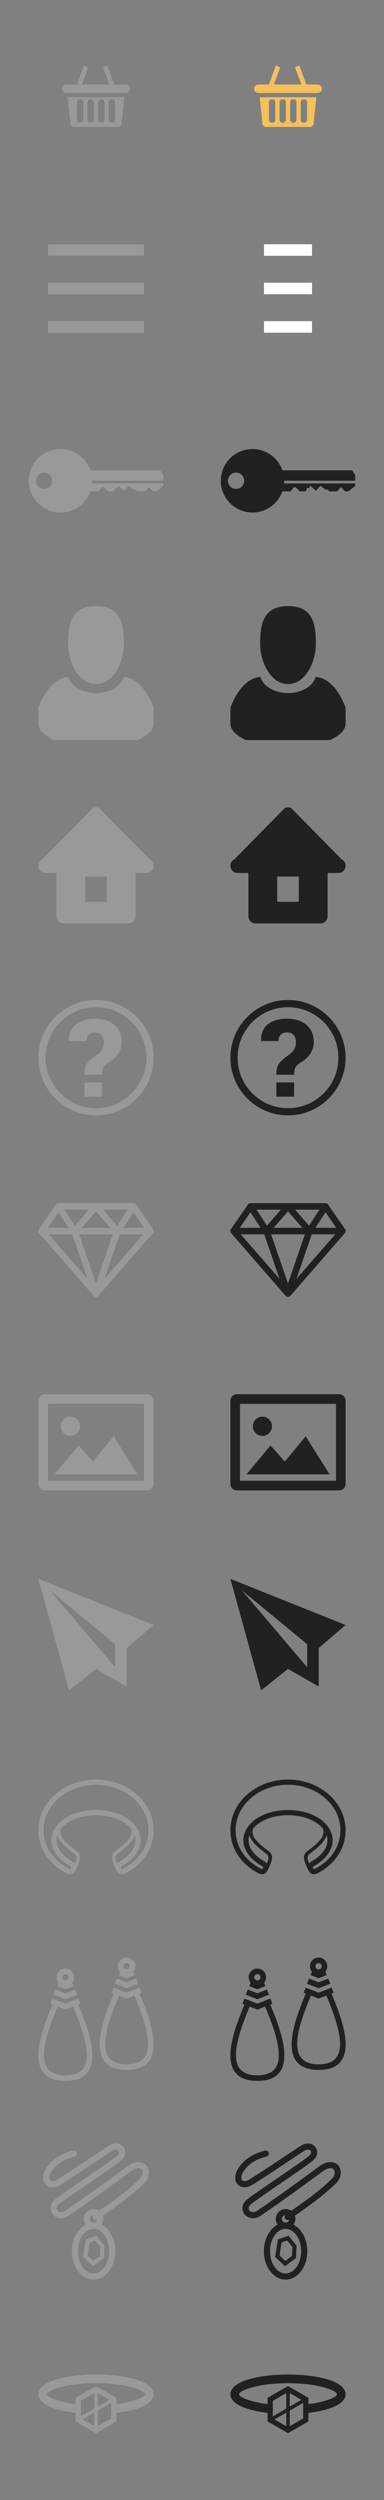 <?xml version="1.0" encoding="iso-8859-1"?>
<!-- Generator: Adobe Illustrator 19.0.0, SVG Export Plug-In . SVG Version: 6.00 Build 0)  -->
<svg version="1.1" id="Layer_1" xmlns="http://www.w3.org/2000/svg" xmlns:xlink="http://www.w3.org/1999/xlink" x="0px" y="0px"
	 viewBox="0 0 200 1300" style="enable-background:new 0 0 200 1300;" xml:space="preserve">
<rect x="0" y="0" width="200" height="1300" fill="#808080" stroke="none"/>
<g id="XMLID_28_">
	<rect id="XMLID_210_" y="300" style="fill:none;" width="100" height="100"/>
	<g id="XMLID_207_">
		<path id="XMLID_209_" style="fill:#999999;" d="M50.052,355.746c8.553,0,14.464-10.611,14.464-21.23
			c0-10.617-1.925-19.355-14.464-19.355c-12.54,0-14.568,8.736-14.568,19.355S41.496,355.746,50.052,355.746z"/>
		<path id="XMLID_208_" style="fill:#999999;" d="M64.373,351.983c-0.818,4.039-6.448,8.4-14.261,8.4s-13.648-4.289-14.409-8.4
			C24.902,352.754,20,368.13,20,368.13v8.11c0,5.402,8.197,8.598,8.197,8.598h43.527c0,0,8.277-3.196,8.277-8.598v-8.11
			C80,368.13,75.173,352.754,64.373,351.983z"/>
	</g>
	<rect id="XMLID_206_" y="400" style="fill:none;" width="100" height="100"/>
	<path id="XMLID_203_" style="fill:#999999;" d="M77.927,446.843l-26.25-26.645c-1.056-0.527-2.298-0.527-3.354,0l-26.25,26.645
		c-1.555,0.778-2.372,2.523-1.972,4.217c0.399,1.692,1.91,2.887,3.649,2.887h5.625v22.5c0,2.071,1.679,3.75,3.75,3.75h33.75
		c2.071,0,3.75-1.679,3.75-3.75v-22.5h5.625c1.739,0,3.25-1.196,3.649-2.887C80.3,449.366,79.483,447.621,77.927,446.843z
		 M55.625,468.947h-11.25v-13.125h11.25V468.947z"/>
	<rect id="XMLID_202_" y="200" style="fill:none;" width="100" height="100"/>
	<path id="XMLID_199_" style="fill:#999999;" d="M47.943,251.383c0.038-0.456,0.062-0.917,0.062-1.382
		c0-0.01-0.001-0.019-0.001-0.028H85v-2.892l-1.57-2.523H47.082c-2.25-6.438-8.373-11.059-15.579-11.059
		C22.389,233.497,15,240.886,15,250c0,9.114,7.389,16.502,16.503,16.502c7.184,0,13.294-4.593,15.56-11.001h4.255l1.756-2.074
		l0.979-0.058l2.131,2.132h3.053l0.691-1.728h1.037l0.634-1.21l2.995,2.649l2.304-2.592l2.65,1.959l1.267,0.058l0.602,0.864h4.255
		l1.825-2.19l2.188,2.132l0.3,0.058h1.487L85,252.701v-1.318H47.943z M22.949,254.234c-2.338,0-4.234-1.895-4.234-4.234
		c0-2.338,1.895-4.234,4.234-4.234c2.338,0,4.234,1.896,4.234,4.234C27.183,252.338,25.287,254.234,22.949,254.234z"/>
	<rect id="XMLID_198_" y="500" style="fill:none;" width="100" height="100"/>
	<path id="XMLID_191_" style="fill:#999999;" d="M50,580c-16.542,0-30-13.458-30-30s13.458-30,30-30s30,13.458,30,30
		S66.542,580,50,580z M50,523.75c-14.474,0-26.25,11.776-26.25,26.25S35.526,576.25,50,576.25S76.25,564.474,76.25,550
		S64.474,523.75,50,523.75z M43.907,558.858c0.018-2.545,0.476-4.459,1.373-5.74s2.536-2.756,4.916-4.422
		c1.227-0.769,2.192-1.721,2.899-2.856c0.703-1.135,1.057-2.444,1.057-3.928c0-1.538-0.412-2.765-1.236-3.68
		s-1.996-1.373-3.516-1.373c-1.227,0-2.252,0.375-3.076,1.126s-1.254,1.868-1.291,3.351h-9.036l-0.055-0.165
		c-0.055-3.809,1.157-6.669,3.64-8.584c2.479-1.912,5.753-2.869,9.818-2.869c4.358,0,7.786,1.099,10.287,3.296
		c2.498,2.197,3.748,5.164,3.748,8.899c0,2.289-0.683,4.395-2.045,6.317c-1.366,1.923-3.1,3.433-5.206,4.532
		c-1.172,0.769-1.965,1.599-2.375,2.487c-0.414,0.888-0.619,2.091-0.619,3.611H43.907z M53.163,570.283h-9.229v-7.416h9.229V570.283
		z"/>
	<rect id="XMLID_190_" y="800" style="fill:none;" width="100" height="100"/>
	<path id="XMLID_187_" style="fill:#999999;" d="M20,821l16,58l14-11.154L66,877v-20l14-12L20,821z M60,867l-34-40l34,28V867z"/>
	<rect id="XMLID_186_" y="700" style="fill:none;" width="100" height="100"/>
	<g id="XMLID_180_">
		<path id="XMLID_183_" style="fill:#999999;" d="M76.667,725H23.333c-1.841,0-3.333,1.492-3.333,3.333v43.333
			c0,1.841,1.492,3.333,3.333,3.333h53.333c1.841,0,3.333-1.492,3.333-3.333v-43.333C80,726.492,78.507,725,76.667,725z M75,770H25
			v-40h50V770z"/>
		<polygon id="XMLID_182_" style="fill:#999999;" points="59.22,746.88 48.333,760 40.921,751.667 28.333,766.667 71.667,766.667 		
			"/>
		<circle id="XMLID_181_" style="fill:#999999;" cx="36.667" cy="741.667" r="5"/>
	</g>
	<rect id="XMLID_179_" y="600" style="fill:none;" width="100" height="100"/>
	<path id="diamond_2_" style="fill:#999999;" d="M51.273,673.779l28.277-32.477C79.829,641,80,640.598,80,640.156
		c0-0.391-0.132-0.75-0.354-1.037L70.92,626.39c-0.002-0.004-0.005-0.007-0.007-0.011l-0.003-0.004
		c-0.002-0.003-0.004-0.005-0.006-0.008c-0.034-0.049-0.071-0.096-0.11-0.142c-0.012-0.013-0.024-0.026-0.036-0.039
		c-0.031-0.033-0.063-0.065-0.097-0.097c-0.016-0.015-0.032-0.029-0.048-0.043c-0.032-0.027-0.065-0.053-0.099-0.077
		c-0.019-0.014-0.037-0.028-0.056-0.041c-0.007-0.005-0.013-0.01-0.021-0.015c-0.033-0.021-0.066-0.04-0.1-0.058
		c-0.014-0.008-0.027-0.017-0.041-0.024c-0.057-0.03-0.115-0.056-0.174-0.079c-0.009-0.003-0.017-0.006-0.025-0.009
		c-0.052-0.019-0.104-0.035-0.156-0.049c-0.017-0.005-0.033-0.008-0.05-0.012c-0.046-0.011-0.092-0.019-0.139-0.026
		c-0.019-0.003-0.037-0.005-0.056-0.007c-0.05-0.005-0.1-0.008-0.149-0.009c-0.011,0-0.022-0.002-0.033-0.002H30.48
		c-0.01,0-0.02,0.002-0.031,0.002c-0.051,0.001-0.101,0.004-0.152,0.009c-0.018,0.002-0.036,0.004-0.054,0.007
		c-0.047,0.007-0.094,0.016-0.14,0.026c-0.017,0.004-0.033,0.007-0.049,0.011c-0.053,0.014-0.105,0.03-0.157,0.05
		c-0.008,0.003-0.017,0.005-0.024,0.008c-0.059,0.023-0.117,0.049-0.175,0.079c-0.014,0.007-0.027,0.016-0.041,0.024
		c-0.034,0.019-0.067,0.037-0.101,0.059c-0.007,0.005-0.014,0.01-0.021,0.015c-0.019,0.013-0.037,0.027-0.056,0.04
		c-0.034,0.025-0.067,0.051-0.099,0.078c-0.016,0.014-0.032,0.028-0.048,0.043c-0.034,0.031-0.066,0.064-0.098,0.098
		c-0.012,0.013-0.023,0.025-0.035,0.038c-0.04,0.047-0.078,0.095-0.113,0.145c-0.001,0.002-0.003,0.003-0.004,0.005l-0.002,0.003
		c-0.003,0.004-0.006,0.009-0.009,0.013l-8.779,12.808c-0.004,0.007-0.008,0.014-0.012,0.02c-0.02,0.03-0.037,0.062-0.055,0.094
		c-0.022,0.038-0.045,0.076-0.064,0.116c-0.004,0.009-0.01,0.017-0.014,0.026c-0.011,0.023-0.017,0.047-0.026,0.071
		c-0.017,0.041-0.033,0.083-0.047,0.125c-0.011,0.034-0.019,0.069-0.027,0.104c-0.01,0.041-0.02,0.083-0.026,0.124
		c-0.006,0.036-0.01,0.072-0.014,0.108c-0.004,0.041-0.007,0.082-0.009,0.124c-0.001,0.036,0,0.073,0.001,0.109
		c0.002,0.041,0.005,0.083,0.009,0.124c0.004,0.036,0.009,0.072,0.016,0.108c0.007,0.041,0.016,0.081,0.026,0.121
		c0.009,0.036,0.019,0.071,0.031,0.107c0.013,0.039,0.027,0.077,0.043,0.115c0.015,0.035,0.029,0.07,0.046,0.104
		c0.007,0.015,0.012,0.03,0.02,0.045c0.012,0.023,0.027,0.042,0.04,0.064c0.019,0.032,0.038,0.065,0.059,0.096
		c0.025,0.037,0.052,0.071,0.079,0.105c0.015,0.019,0.027,0.039,0.043,0.057l28.307,32.512c0,0,0.001,0.001,0.001,0.001
		c0.008,0.009,0.016,0.018,0.024,0.027c0.007,0.008,0.015,0.015,0.022,0.023c0.024,0.025,0.049,0.051,0.074,0.074
		c0.004,0.004,0.008,0.008,0.013,0.012c0.011,0.01,0.023,0.02,0.034,0.03c0.026,0.022,0.052,0.044,0.079,0.064
		c0.002,0.002,0.004,0.004,0.006,0.005c0.005,0.004,0.009,0.008,0.014,0.012c0.007,0.005,0.015,0.01,0.022,0.016
		c0.04,0.028,0.08,0.056,0.122,0.08c0.008,0.005,0.017,0.009,0.025,0.014c0.037,0.021,0.074,0.041,0.112,0.059
		c0.008,0.003,0.015,0.008,0.022,0.011c0.009,0.004,0.018,0.007,0.026,0.011c0.035,0.015,0.07,0.029,0.106,0.042
		c0.008,0.003,0.016,0.007,0.023,0.01c0.003,0.001,0.006,0.001,0.008,0.002c0.005,0.002,0.01,0.003,0.015,0.005
		c0.028,0.009,0.056,0.017,0.084,0.024c0.013,0.003,0.026,0.008,0.039,0.011c0.012,0.003,0.023,0.005,0.035,0.008
		c0.008,0.002,0.017,0.003,0.025,0.005c0.013,0.003,0.025,0.005,0.038,0.008c0.012,0.002,0.023,0.005,0.035,0.007
		c0.023,0.004,0.047,0.006,0.07,0.009c0.01,0.001,0.02,0.002,0.029,0.003c0.003,0,0.005,0.001,0.008,0.001
		c0.009,0.001,0.018,0.003,0.027,0.003c0.045,0.004,0.09,0.006,0.135,0.006l0,0c0,0,0,0,0,0c0.045,0,0.09-0.002,0.135-0.006
		c0.009-0.001,0.019-0.002,0.028-0.003c0.002,0,0.004-0.001,0.007-0.001c0.01-0.001,0.02-0.002,0.03-0.003
		c0.023-0.003,0.047-0.005,0.07-0.009c0.012-0.002,0.024-0.005,0.036-0.007c0.012-0.002,0.025-0.005,0.037-0.007
		c0.009-0.002,0.017-0.003,0.025-0.005c0.012-0.003,0.023-0.005,0.035-0.008c0.013-0.003,0.027-0.008,0.04-0.011
		c0.028-0.008,0.056-0.015,0.083-0.024c0.005-0.002,0.01-0.003,0.015-0.005c0.003-0.001,0.006-0.002,0.008-0.002
		c0.008-0.003,0.016-0.007,0.024-0.01c0.035-0.013,0.07-0.027,0.105-0.042c0.009-0.004,0.018-0.007,0.026-0.011
		c0.008-0.003,0.015-0.008,0.022-0.011c0.038-0.018,0.076-0.038,0.112-0.059c0.008-0.005,0.017-0.009,0.025-0.014
		c0.042-0.025,0.083-0.052,0.122-0.081c0.007-0.005,0.015-0.01,0.022-0.015c0.005-0.004,0.01-0.008,0.015-0.012
		c0.002-0.001,0.004-0.003,0.006-0.004c0.027-0.021,0.054-0.042,0.079-0.065c0.012-0.01,0.023-0.02,0.034-0.03
		c0.004-0.004,0.008-0.008,0.012-0.012c0.026-0.024,0.051-0.049,0.075-0.075c0.007-0.007,0.015-0.015,0.022-0.022
		c0.008-0.009,0.016-0.018,0.024-0.027C51.273,673.779,51.273,673.779,51.273,673.779z M49.997,629.91l7.447,8.553H42.55
		L49.997,629.91z M54.414,665.017l7.956-23.169h12.216L54.414,665.017z M49.997,667.456l-8.794-25.608h17.588L49.997,667.456z
		 M45.58,665.017l-20.172-23.169h12.215L45.58,665.017z M75.092,638.463H64.284l5.266-8.085L75.092,638.463z M60.967,637.354
		l-7.252-8.329h12.677L60.967,637.354z M39.027,637.354l-5.425-8.329h12.677L39.027,637.354z M30.444,630.378l5.266,8.085H24.902
		L30.444,630.378z"/>
	<rect id="XMLID_169_" y="1000" style="fill:none;" width="100" height="100"/>
	<path id="XMLID_158_" style="fill-rule:evenodd;clip-rule:evenodd;fill:#999999;" d="M34.048,1023.65
		c2.5,0,4.527,2.027,4.527,4.527c0,1.089-0.385,2.088-1.025,2.869l0.681,1.742l-4.183,1.634l-4.183-1.634l0.682-1.747
		c-0.641-0.782-1.027-1.78-1.027-2.864C29.52,1025.681,31.552,1023.65,34.048,1023.65L34.048,1023.65z M65.953,1017.933
		c2.5,0,4.527,2.028,4.527,4.527c0,1.089-0.385,2.088-1.025,2.868l0.681,1.742l-4.184,1.634l-4.183-1.634l0.683-1.747
		c-0.642-0.782-1.027-1.78-1.027-2.864C61.425,1019.964,63.457,1017.933,65.953,1017.933L65.953,1017.933z M60.933,1028.838
		l5.019,1.96l5.019-1.96l1.052,2.691l-6.072,2.37l-6.07-2.37L60.933,1028.838L60.933,1028.838z M59.198,1033.541l-1.052,2.691
		l1.1,0.43c-3.672,8.678-7.051,18.003-7.322,25.378c-0.309,8.401,3.167,14.31,14.029,14.31c10.861,0,14.337-5.909,14.029-14.31
		c-0.272-7.375-3.651-16.7-7.322-25.378l1.099-0.43l-1.052-2.691l-6.755,2.638L59.198,1033.541L59.198,1033.541z M69.968,1037.712
		c3.578,8.45,6.875,17.487,7.13,24.429c0.244,6.642-2.517,11.314-11.145,11.314c-8.629,0-11.39-4.673-11.146-11.314
		c0.255-6.941,3.552-15.98,7.13-24.429l4.016,1.568L69.968,1037.712L69.968,1037.712z M65.953,1020.828
		c-0.906,0-1.633,0.727-1.633,1.633c0,0.91,0.723,1.633,1.633,1.633c0.906,0,1.633-0.727,1.633-1.633
		C67.586,1021.559,66.855,1020.828,65.953,1020.828L65.953,1020.828z M29.028,1034.555l5.019,1.959l5.019-1.959l1.051,2.691
		l-6.071,2.369l-6.071-2.369L29.028,1034.555L29.028,1034.555z M27.293,1039.258l-1.051,2.691l1.099,0.43
		c-3.671,8.678-7.051,18.002-7.322,25.378c-0.309,8.401,3.167,14.31,14.029,14.31c10.862,0,14.337-5.909,14.029-14.31
		c-0.271-7.375-3.651-16.7-7.322-25.378l1.099-0.43l-1.051-2.691l-6.755,2.637L27.293,1039.258L27.293,1039.258z M38.063,1043.429
		c3.578,8.45,6.875,17.487,7.13,24.429c0.243,6.642-2.518,11.314-11.146,11.314c-8.628,0-11.39-4.673-11.146-11.314
		c0.255-6.941,3.552-15.979,7.13-24.429l4.016,1.568L38.063,1043.429L38.063,1043.429z M34.048,1026.545
		c-0.906,0-1.632,0.727-1.632,1.632c0,0.911,0.722,1.633,1.632,1.633c0.906,0,1.633-0.727,1.633-1.633
		C35.681,1027.276,34.949,1026.545,34.048,1026.545z"/>
	<rect id="XMLID_157_" y="1100" style="fill:none;" width="100" height="100"/>
	<path id="XMLID_151_" style="fill-rule:evenodd;clip-rule:evenodd;fill:#999999;" d="M50.631,1154.157
		c-0.718,0.411-1.644,0.204-2.114-0.493c-0.368-0.546-0.354-1.237-0.019-1.757c-0.957,0.115-1.685,0.918-1.685,1.909
		c0,1.071,0.852,1.924,1.923,1.924C49.691,1155.74,50.471,1155.062,50.631,1154.157L50.631,1154.157z M51.647,1149.61
		c4.176-2.864,7.824-5.466,11.042-7.929c3.888-2.976,7.177-5.767,10.048-8.597c1.26-1.242,1.728-2.7,1.541-3.863
		c-0.128-0.798-0.572-1.444-1.371-1.675c-0.931-0.269-2.271-0.024-3.984,1.028c-0.089,0.055-0.95,0.612-0.936,0.634l-3.098,2.263
		c-10.264,7.5-17.698,12.933-29.118,20.7c-2.407,1.636-4.86,1.603-6.661,0.665c-2.578-1.341-3.59-4.367-2.231-6.979
		c0.704-1.351,1.719-2.121,2.88-2.973c3.673-2.702,9.091-6.396,14.543-10.113c6.329-4.317,12.709-8.667,16.421-11.51
		c0.993-0.76,1.354-1.561,1.28-2.202c-0.056-0.477-0.354-0.866-0.78-1.079c-0.644-0.323-1.603-0.271-2.692,0.424
		c-3.058,1.952-6.91,4.52-10.878,7.165c-5.667,3.777-11.581,7.718-16.302,10.592c-1.585,0.964-3.131,1.324-4.47,1.203
		c-2.148-0.195-3.778-1.619-4.246-3.728c-0.288-1.297-0.128-2.867,0.626-4.568c0.956-2.152,2.915-4.679,5.879-6.797
		c2.34-1.672,5.327-3.111,8.962-3.93c0.858-0.193,1.71,0.346,1.903,1.204c0.193,0.858-0.347,1.71-1.204,1.903
		c-3.181,0.716-5.784,1.968-7.814,3.419c-2.469,1.764-4.067,3.793-4.819,5.486c-0.461,1.038-0.575,1.923-0.426,2.595
		c0.166,0.749,0.665,1.175,1.426,1.243c0.689,0.062,1.555-0.165,2.522-0.754c4.667-2.839,10.558-6.766,16.204-10.528
		c3.852-2.567,7.589-5.059,10.928-7.19c2.152-1.373,4.264-1.366,5.824-0.586c1.39,0.696,2.347,2.012,2.527,3.563
		c0.193,1.667-0.506,3.559-2.516,5.098c-3.797,2.909-10.202,7.276-16.557,11.61c-5.348,3.647-10.664,7.272-14.335,9.967
		c-0.704,0.518-1.491,1.022-1.955,1.781c-0.669,1.092-0.34,2.273,0.773,2.851c0.861,0.448,2.101,0.42,3.404-0.466
		c11.217-7.628,18.694-13.092,29.018-20.637c1.354-0.988,2.797-2.141,4.235-3.022c2.594-1.586,4.837-1.886,6.553-1.39
		c1.992,0.576,3.305,2.211,3.629,4.233c0.336,2.093-0.402,4.614-2.451,6.635c-2.973,2.93-6.359,5.805-10.347,8.858
		c-3.259,2.493-6.904,5.097-11.046,7.94c0.179,0.521,0.279,1.08,0.279,1.662c0,1.125-0.367,2.167-0.988,3.015
		c1.534,0.782,2.901,1.988,4.023,3.511c1.95,2.647,3.157,6.28,3.157,10.268c0,3.987-1.207,7.62-3.157,10.268
		c-2.055,2.79-4.936,4.517-8.153,4.517c-3.217,0-6.098-1.727-8.153-4.517c-1.951-2.648-3.157-6.281-3.157-10.268
		c0-3.988,1.207-7.621,3.157-10.268c1.122-1.523,2.489-2.729,4.023-3.511c-0.621-0.848-0.988-1.89-0.988-3.015
		c0-2.818,2.302-5.119,5.119-5.119C49.816,1148.698,50.819,1149.035,51.647,1149.61L51.647,1149.61z M46.632,1166.083l-1.03,6.782
		l2.992,2.805l3.482-2.614l0.214-4.626l-2.752-3.362L46.632,1166.083L46.632,1166.083z M44.719,1164.501l-1.389,9.146l5.112,4.791
		l5.709-4.287l0.299-6.445l-4.204-5.134L44.719,1164.501L44.719,1164.501z M54.319,1162.227c-1.458-1.981-3.436-3.208-5.583-3.208
		c-2.146,0-4.124,1.227-5.583,3.208c-1.565,2.123-2.533,5.087-2.533,8.384c0,3.296,0.968,6.259,2.533,8.383
		c1.459,1.981,3.437,3.207,5.583,3.207c2.147,0,4.124-1.226,5.583-3.207c1.565-2.124,2.533-5.088,2.533-8.383
		C56.853,1167.314,55.884,1164.35,54.319,1162.227z"/>
	<rect id="XMLID_150_" y="900" style="fill:none;" width="100" height="100"/>
	<path id="XMLID_145_" style="fill-rule:evenodd;clip-rule:evenodd;fill:#999999;" d="M30.632,935.057
		c-4.896,4.279-7.925,10.18-7.925,16.686c0,8.825,5.48,16.122,13.201,19.982c0.388,0.194,0.679,0.174,0.85,0.041
		c0.17-0.132,0.263-0.354,0.275-0.566c0.016-0.315-0.157-0.665-0.591-0.904c-2.882-1.585-5.338-3.618-7.05-5.928
		c-5.019-6.771-2.46-14.272,4.308-18.738c8.95-5.905,23.649-5.905,32.598,0c6.768,4.466,9.328,11.967,4.309,18.738
		c-1.712,2.31-4.168,4.343-7.051,5.928c-0.434,0.239-0.608,0.589-0.591,0.904c0.012,0.212,0.105,0.433,0.275,0.566
		c0.171,0.132,0.462,0.152,0.85-0.041c7.721-3.86,13.202-11.156,13.202-19.982c0-6.507-3.03-12.408-7.925-16.686
		C58.705,925.74,41.294,925.74,30.632,935.057L30.632,935.057z M35.181,947.883c-1.317,0.869-2.447,1.859-3.345,2.945
		c-0.828,2.027-0.059,4.014,1.396,5.863c1.699,2.158,4.335,4.158,6.599,5.848c3.115,2.327,1.777,5.242-0.195,9.533
		c-0.98,2.131-2.533,3.264-4.933,2.065C26.075,969.823,20,961.587,20,951.743c0-7.319,3.385-13.936,8.855-18.717
		c11.674-10.202,30.615-10.202,42.289,0C76.615,937.807,80,944.424,80,951.743c0,9.844-6.075,18.08-14.703,22.394
		c-2.399,1.199-3.953,0.067-4.933-2.065c-1.973-4.292-3.311-7.206-0.195-9.533c2.264-1.691,4.9-3.69,6.599-5.848
		c1.455-1.848,2.224-3.836,1.396-5.863c-0.899-1.086-2.028-2.075-3.346-2.945C56.788,942.585,43.212,942.585,35.181,947.883
		L35.181,947.883z M60.975,969.015L60.975,969.015c-0.932-2.272-1.214-3.919,0.273-5.03c2.351-1.756,5.093-3.836,6.937-6.181
		c0.891-1.131,1.572-2.317,1.909-3.55c0.994,3.049,0.236,5.957-1.654,8.506c-1.475,1.989-3.63,3.762-6.184,5.167
		C61.71,968.227,61.287,968.6,60.975,969.015L60.975,969.015z M39.025,969.015L39.025,969.015c-0.313-0.415-0.737-0.788-1.282-1.088
		c-2.553-1.405-4.709-3.177-6.183-5.167c-1.89-2.549-2.649-5.457-1.655-8.506c0.337,1.233,1.018,2.418,1.909,3.55
		c1.845,2.344,4.586,4.424,6.937,6.181C40.239,965.095,39.957,966.743,39.025,969.015z"/>
	<rect id="XMLID_144_" y="1200" style="fill:none;" width="100" height="100"/>
	<path id="XMLID_137_" style="fill-rule:evenodd;clip-rule:evenodd;fill:#999999;" d="M50,1234.736
		c7.853,0,15.014,0.935,20.241,2.445c6.03,1.741,9.759,4.49,9.759,7.832s-3.729,6.09-9.759,7.832
		c-2.736,0.79-6.002,1.423-9.62,1.846v4.444c-3.539,2.046-7.081,4.086-10.621,6.129c-3.54-2.043-7.082-4.084-10.621-6.129v-4.444
		c-3.618-0.423-6.884-1.056-9.62-1.846c-6.029-1.741-9.759-4.49-9.759-7.832s3.729-6.091,9.759-7.832
		C34.986,1235.671,42.146,1234.736,50,1234.736L50,1234.736z M60.622,1250.144c3.159-0.388,5.992-0.944,8.365-1.63
		c4.009-1.158,6.489-2.417,6.489-3.502c0-1.085-2.481-2.345-6.489-3.502c-4.811-1.391-11.521-2.251-18.986-2.251
		c-7.466,0-14.175,0.86-18.987,2.251c-4.008,1.157-6.489,2.417-6.489,3.502c0,1.084,2.481,2.344,6.489,3.502
		c2.373,0.686,5.207,1.242,8.365,1.63v-3.266c3.54-2.044,7.082-4.084,10.621-6.13c3.54,2.044,7.081,4.086,10.621,6.13V1250.144
		L60.622,1250.144z M50.903,1244.383v7.063l6.113-3.529C54.975,1246.738,52.943,1245.562,50.903,1244.383L50.903,1244.383z
		 M50.903,1253.525v8.105l3.054-1.766l3.956-2.284v-4.573v-3.529L50.903,1253.525L50.903,1253.525z M49.098,1261.63v-7.062
		l-6.113,3.53C45.025,1259.276,47.057,1260.452,49.098,1261.63L49.098,1261.63z M49.098,1252.488v-8.105
		c-2.34,1.351-4.671,2.7-7.011,4.051v8.102L49.098,1252.488z"/>
	<rect id="XMLID_136_" x="100" y="300" style="fill:none;" width="100" height="100"/>
	<g id="XMLID_133_">
		<path id="XMLID_135_" style="fill:#212121;" d="M150.052,355.746c8.553,0,14.464-10.611,14.464-21.23
			c0-10.617-1.925-19.355-14.464-19.355c-12.54,0-14.568,8.736-14.568,19.355S141.496,355.746,150.052,355.746z"/>
		<path id="XMLID_134_" style="fill:#212121;" d="M164.373,351.983c-0.818,4.039-6.448,8.4-14.261,8.4s-13.648-4.289-14.409-8.4
			C124.902,352.754,120,368.13,120,368.13v8.11c0,5.402,8.197,8.598,8.197,8.598h43.527c0,0,8.277-3.196,8.277-8.598v-8.11
			C180,368.13,175.173,352.754,164.373,351.983z"/>
	</g>
	<rect id="XMLID_132_" x="100" y="400" style="fill:none;" width="100" height="100"/>
	<path id="XMLID_129_" style="fill:#212121;" d="M177.927,446.843l-26.25-26.645c-1.056-0.527-2.298-0.527-3.354,0l-26.25,26.645
		c-1.555,0.778-2.372,2.523-1.972,4.217c0.399,1.692,1.91,2.887,3.649,2.887h5.625v22.5c0,2.071,1.679,3.75,3.75,3.75h33.75
		c2.071,0,3.75-1.679,3.75-3.75v-22.5h5.625c1.739,0,3.25-1.196,3.649-2.887C180.3,449.366,179.483,447.621,177.927,446.843z
		 M155.625,468.947h-11.25v-13.125h11.25V468.947z"/>
	<rect id="XMLID_128_" x="100" y="200" style="fill:none;" width="100" height="100"/>
	<path id="XMLID_125_" style="fill:#212121;" d="M147.943,251.383c0.038-0.456,0.062-0.917,0.062-1.382
		c0-0.01-0.001-0.019-0.001-0.028H185v-2.892l-1.57-2.523h-36.348c-2.25-6.438-8.373-11.059-15.579-11.059
		c-9.114,0-16.503,7.389-16.503,16.503c0,9.114,7.389,16.502,16.503,16.502c7.184,0,13.294-4.593,15.56-11.001h4.255l1.756-2.074
		l0.979-0.058l2.131,2.132h3.053l0.691-1.728h1.037l0.634-1.21l2.995,2.649l2.304-2.592l2.65,1.959l1.267,0.058l0.602,0.864h4.255
		l1.825-2.19l2.188,2.132l0.3,0.058h1.487l3.527-2.801v-1.318H147.943z M122.949,254.234c-2.338,0-4.234-1.895-4.234-4.234
		c0-2.338,1.895-4.234,4.234-4.234c2.338,0,4.234,1.896,4.234,4.234C127.183,252.338,125.287,254.234,122.949,254.234z"/>
	<rect id="XMLID_124_" x="100" y="500" style="fill:none;" width="100" height="100"/>
	<path id="XMLID_117_" style="fill:#212121;" d="M150,580c-16.542,0-30-13.458-30-30s13.458-30,30-30s30,13.458,30,30
		S166.542,580,150,580z M150,523.75c-14.474,0-26.25,11.776-26.25,26.25s11.776,26.25,26.25,26.25s26.25-11.776,26.25-26.25
		S164.474,523.75,150,523.75z M143.907,558.858c0.018-2.545,0.476-4.459,1.373-5.74s2.536-2.756,4.916-4.422
		c1.227-0.769,2.192-1.721,2.899-2.856c0.703-1.135,1.057-2.444,1.057-3.928c0-1.538-0.412-2.765-1.236-3.68
		s-1.996-1.373-3.516-1.373c-1.227,0-2.252,0.375-3.076,1.126s-1.254,1.868-1.291,3.351h-9.036l-0.055-0.165
		c-0.055-3.809,1.157-6.669,3.64-8.584c2.479-1.912,5.753-2.869,9.818-2.869c4.358,0,7.786,1.099,10.287,3.296
		c2.498,2.197,3.748,5.164,3.748,8.899c0,2.289-0.683,4.395-2.045,6.317c-1.366,1.923-3.1,3.433-5.206,4.532
		c-1.172,0.769-1.965,1.599-2.375,2.487c-0.414,0.888-0.619,2.091-0.619,3.611H143.907z M153.163,570.283h-9.229v-7.416h9.229
		V570.283z"/>
	<rect id="XMLID_116_" x="100" y="800" style="fill:none;" width="100" height="100"/>
	<path id="XMLID_113_" style="fill:#212121;" d="M120,821l16,58l14-11.154L166,877v-20l14-12L120,821z M160,867l-34-40l34,28V867z"
		/>
	<rect id="XMLID_112_" x="100" y="700" style="fill:none;" width="100" height="100"/>
	<g id="XMLID_106_">
		<path id="XMLID_109_" style="fill:#212121;" d="M176.667,725h-53.333c-1.841,0-3.333,1.492-3.333,3.333v43.333
			c0,1.841,1.492,3.333,3.333,3.333h53.333c1.841,0,3.333-1.492,3.333-3.333v-43.333C180,726.492,178.507,725,176.667,725z M175,770
			h-50v-40h50V770z"/>
		<polygon id="XMLID_108_" style="fill:#212121;" points="159.22,746.88 148.333,760 140.921,751.667 128.333,766.667 
			171.667,766.667 		"/>
		<circle id="XMLID_107_" style="fill:#212121;" cx="136.667" cy="741.667" r="5"/>
	</g>
	<rect id="XMLID_105_" x="100" y="600" style="fill:none;" width="100" height="100"/>
	<path id="diamond_3_" style="fill:#212121;" d="M151.273,673.779l28.277-32.477c0.278-0.302,0.45-0.703,0.45-1.146
		c0-0.391-0.132-0.75-0.354-1.037l-8.726-12.729c-0.002-0.004-0.005-0.007-0.007-0.011l-0.003-0.004
		c-0.002-0.003-0.004-0.005-0.006-0.008c-0.034-0.049-0.071-0.096-0.11-0.142c-0.012-0.013-0.024-0.026-0.036-0.039
		c-0.031-0.033-0.063-0.065-0.097-0.097c-0.016-0.015-0.032-0.029-0.048-0.043c-0.032-0.027-0.065-0.053-0.099-0.077
		c-0.019-0.014-0.037-0.028-0.056-0.041c-0.007-0.005-0.013-0.01-0.021-0.015c-0.033-0.021-0.066-0.04-0.1-0.058
		c-0.014-0.008-0.027-0.017-0.041-0.024c-0.057-0.03-0.115-0.056-0.174-0.079c-0.009-0.003-0.017-0.006-0.025-0.009
		c-0.052-0.019-0.104-0.035-0.156-0.049c-0.017-0.005-0.033-0.008-0.05-0.012c-0.046-0.011-0.092-0.019-0.139-0.026
		c-0.019-0.003-0.037-0.005-0.056-0.007c-0.05-0.005-0.1-0.008-0.149-0.009c-0.011,0-0.022-0.002-0.033-0.002H130.48
		c-0.01,0-0.02,0.002-0.031,0.002c-0.051,0.001-0.101,0.004-0.152,0.009c-0.018,0.002-0.036,0.004-0.054,0.007
		c-0.047,0.007-0.094,0.016-0.14,0.026c-0.017,0.004-0.033,0.007-0.049,0.011c-0.053,0.014-0.105,0.03-0.157,0.05
		c-0.008,0.003-0.017,0.005-0.024,0.008c-0.059,0.023-0.117,0.049-0.175,0.079c-0.014,0.007-0.027,0.016-0.041,0.024
		c-0.034,0.019-0.067,0.037-0.101,0.059c-0.007,0.005-0.014,0.01-0.021,0.015c-0.019,0.013-0.037,0.027-0.056,0.04
		c-0.034,0.025-0.067,0.051-0.099,0.078c-0.016,0.014-0.032,0.028-0.048,0.043c-0.034,0.031-0.066,0.064-0.098,0.098
		c-0.012,0.013-0.023,0.025-0.035,0.038c-0.04,0.047-0.078,0.095-0.113,0.145c-0.001,0.002-0.003,0.003-0.004,0.005l-0.002,0.003
		c-0.003,0.004-0.006,0.009-0.009,0.013l-8.779,12.808c-0.004,0.007-0.008,0.014-0.012,0.02c-0.02,0.03-0.037,0.062-0.055,0.094
		c-0.022,0.038-0.045,0.076-0.063,0.116c-0.004,0.009-0.01,0.017-0.014,0.026c-0.011,0.023-0.017,0.047-0.026,0.071
		c-0.017,0.041-0.033,0.083-0.047,0.125c-0.011,0.034-0.019,0.069-0.027,0.104c-0.01,0.041-0.02,0.083-0.026,0.124
		c-0.006,0.036-0.01,0.072-0.014,0.108c-0.004,0.041-0.007,0.082-0.009,0.124c-0.001,0.036,0,0.073,0.001,0.109
		c0.002,0.041,0.005,0.083,0.009,0.124c0.004,0.036,0.009,0.072,0.016,0.108c0.007,0.041,0.016,0.081,0.026,0.121
		c0.009,0.036,0.019,0.071,0.031,0.107c0.013,0.039,0.027,0.077,0.043,0.115c0.015,0.035,0.029,0.07,0.046,0.104
		c0.007,0.015,0.012,0.03,0.02,0.045c0.012,0.023,0.027,0.042,0.04,0.064c0.019,0.032,0.038,0.065,0.059,0.096
		c0.025,0.037,0.052,0.071,0.079,0.105c0.015,0.019,0.027,0.039,0.043,0.057l28.307,32.512c0,0,0.001,0.001,0.001,0.001
		c0.008,0.009,0.016,0.018,0.024,0.027c0.007,0.008,0.015,0.015,0.022,0.023c0.024,0.025,0.049,0.051,0.074,0.074
		c0.004,0.004,0.008,0.008,0.013,0.012c0.011,0.01,0.023,0.02,0.034,0.03c0.026,0.022,0.052,0.044,0.079,0.064
		c0.002,0.002,0.004,0.004,0.006,0.005c0.005,0.004,0.009,0.008,0.014,0.012c0.007,0.005,0.015,0.01,0.022,0.016
		c0.04,0.028,0.08,0.056,0.122,0.08c0.008,0.005,0.017,0.009,0.025,0.014c0.037,0.021,0.074,0.041,0.112,0.059
		c0.008,0.003,0.015,0.008,0.022,0.011c0.009,0.004,0.018,0.007,0.026,0.011c0.035,0.015,0.07,0.029,0.106,0.042
		c0.008,0.003,0.016,0.007,0.023,0.01c0.003,0.001,0.006,0.001,0.008,0.002c0.005,0.002,0.01,0.003,0.015,0.005
		c0.028,0.009,0.056,0.017,0.084,0.024c0.013,0.003,0.026,0.008,0.039,0.011c0.012,0.003,0.023,0.005,0.035,0.008
		c0.008,0.002,0.017,0.003,0.025,0.005c0.013,0.003,0.025,0.005,0.038,0.008c0.012,0.002,0.023,0.005,0.035,0.007
		c0.023,0.004,0.047,0.006,0.07,0.009c0.01,0.001,0.02,0.002,0.029,0.003c0.003,0,0.005,0.001,0.008,0.001
		c0.009,0.001,0.018,0.003,0.027,0.003c0.045,0.004,0.09,0.006,0.135,0.006l0,0c0,0,0,0,0,0c0.045,0,0.09-0.002,0.135-0.006
		c0.009-0.001,0.019-0.002,0.028-0.003c0.002,0,0.004-0.001,0.007-0.001c0.01-0.001,0.02-0.002,0.03-0.003
		c0.023-0.003,0.047-0.005,0.07-0.009c0.012-0.002,0.024-0.005,0.036-0.007c0.012-0.002,0.025-0.005,0.037-0.007
		c0.009-0.002,0.017-0.003,0.025-0.005c0.012-0.003,0.023-0.005,0.035-0.008c0.013-0.003,0.027-0.008,0.04-0.011
		c0.028-0.008,0.056-0.015,0.083-0.024c0.005-0.002,0.01-0.003,0.015-0.005c0.003-0.001,0.006-0.002,0.008-0.002
		c0.008-0.003,0.016-0.007,0.024-0.01c0.035-0.013,0.07-0.027,0.105-0.042c0.009-0.004,0.018-0.007,0.026-0.011
		c0.008-0.003,0.015-0.008,0.022-0.011c0.038-0.018,0.076-0.038,0.112-0.059c0.008-0.005,0.017-0.009,0.025-0.014
		c0.042-0.025,0.083-0.052,0.122-0.081c0.007-0.005,0.015-0.01,0.021-0.015c0.005-0.004,0.01-0.008,0.015-0.012
		c0.002-0.001,0.004-0.003,0.006-0.004c0.027-0.021,0.054-0.042,0.079-0.065c0.012-0.01,0.023-0.02,0.034-0.03
		c0.004-0.004,0.008-0.008,0.012-0.012c0.026-0.024,0.051-0.049,0.075-0.075c0.007-0.007,0.015-0.015,0.021-0.022
		c0.008-0.009,0.016-0.018,0.024-0.027C151.273,673.779,151.273,673.779,151.273,673.779z M149.997,629.91l7.447,8.553H142.55
		L149.997,629.91z M154.414,665.017l7.956-23.169h12.216L154.414,665.017z M149.997,667.456l-8.794-25.608h17.588L149.997,667.456z
		 M145.58,665.017l-20.172-23.169h12.215L145.58,665.017z M175.092,638.463h-10.808l5.266-8.085L175.092,638.463z M160.967,637.354
		l-7.252-8.329h12.677L160.967,637.354z M139.027,637.354l-5.425-8.329h12.677L139.027,637.354z M130.444,630.378l5.266,8.085
		h-10.808L130.444,630.378z"/>
	<rect id="XMLID_95_" x="100" y="1000" style="fill:none;" width="100" height="100"/>
	<path id="XMLID_84_" style="fill-rule:evenodd;clip-rule:evenodd;fill:#212121;" d="M134.048,1023.65
		c2.5,0,4.527,2.027,4.527,4.527c0,1.089-0.385,2.088-1.025,2.869l0.681,1.742l-4.183,1.634l-4.183-1.634l0.682-1.747
		c-0.641-0.782-1.027-1.78-1.027-2.864C129.52,1025.681,131.552,1023.65,134.048,1023.65L134.048,1023.65z M165.953,1017.933
		c2.5,0,4.527,2.028,4.527,4.527c0,1.089-0.385,2.088-1.025,2.868l0.681,1.742l-4.184,1.634l-4.183-1.634l0.683-1.747
		c-0.642-0.782-1.027-1.78-1.027-2.864C161.425,1019.964,163.457,1017.933,165.953,1017.933L165.953,1017.933z M160.933,1028.838
		l5.019,1.96l5.019-1.96l1.052,2.691l-6.072,2.37l-6.07-2.37L160.933,1028.838L160.933,1028.838z M159.198,1033.541l-1.052,2.691
		l1.1,0.43c-3.672,8.678-7.051,18.003-7.322,25.378c-0.309,8.401,3.167,14.31,14.029,14.31c10.861,0,14.337-5.909,14.029-14.31
		c-0.272-7.375-3.651-16.7-7.322-25.378l1.099-0.43l-1.052-2.691l-6.755,2.638L159.198,1033.541L159.198,1033.541z
		 M169.968,1037.712c3.578,8.45,6.875,17.487,7.13,24.429c0.244,6.642-2.517,11.314-11.145,11.314
		c-8.629,0-11.39-4.673-11.146-11.314c0.255-6.941,3.552-15.98,7.13-24.429l4.016,1.568L169.968,1037.712L169.968,1037.712z
		 M165.953,1020.828c-0.906,0-1.633,0.727-1.633,1.633c0,0.91,0.723,1.633,1.633,1.633c0.906,0,1.633-0.727,1.633-1.633
		C167.586,1021.559,166.855,1020.828,165.953,1020.828L165.953,1020.828z M129.028,1034.555l5.019,1.959l5.019-1.959l1.051,2.691
		l-6.071,2.369l-6.071-2.369L129.028,1034.555L129.028,1034.555z M127.293,1039.258l-1.051,2.691l1.099,0.43
		c-3.671,8.678-7.051,18.002-7.322,25.378c-0.309,8.401,3.167,14.31,14.029,14.31c10.862,0,14.337-5.909,14.029-14.31
		c-0.271-7.375-3.651-16.7-7.322-25.378l1.099-0.43l-1.051-2.691l-6.755,2.637L127.293,1039.258L127.293,1039.258z
		 M138.063,1043.429c3.578,8.45,6.875,17.487,7.13,24.429c0.243,6.642-2.518,11.314-11.146,11.314
		c-8.628,0-11.39-4.673-11.146-11.314c0.255-6.941,3.552-15.979,7.13-24.429l4.016,1.568L138.063,1043.429L138.063,1043.429z
		 M134.048,1026.545c-0.906,0-1.632,0.727-1.632,1.632c0,0.911,0.722,1.633,1.632,1.633c0.906,0,1.633-0.727,1.633-1.633
		C135.681,1027.276,134.949,1026.545,134.048,1026.545z"/>
	<rect id="XMLID_83_" x="100" y="1100" style="fill:none;" width="100" height="100"/>
	<path id="XMLID_77_" style="fill-rule:evenodd;clip-rule:evenodd;fill:#212121;" d="M150.631,1154.157
		c-0.718,0.411-1.644,0.204-2.114-0.493c-0.368-0.546-0.354-1.237-0.019-1.757c-0.957,0.115-1.685,0.918-1.685,1.909
		c0,1.071,0.852,1.924,1.923,1.924C149.691,1155.74,150.471,1155.062,150.631,1154.157L150.631,1154.157z M151.647,1149.61
		c4.176-2.864,7.824-5.466,11.042-7.929c3.888-2.976,7.177-5.767,10.048-8.597c1.26-1.242,1.728-2.7,1.541-3.863
		c-0.128-0.798-0.572-1.444-1.371-1.675c-0.931-0.269-2.271-0.024-3.984,1.028c-0.089,0.055-0.95,0.612-0.936,0.634l-3.098,2.263
		c-10.264,7.5-17.698,12.933-29.118,20.7c-2.407,1.636-4.86,1.603-6.661,0.665c-2.578-1.341-3.59-4.367-2.231-6.979
		c0.704-1.351,1.719-2.121,2.88-2.973c3.673-2.702,9.091-6.396,14.543-10.113c6.329-4.317,12.709-8.667,16.421-11.51
		c0.993-0.76,1.354-1.561,1.28-2.202c-0.056-0.477-0.354-0.866-0.78-1.079c-0.644-0.323-1.603-0.271-2.692,0.424
		c-3.058,1.952-6.91,4.52-10.878,7.165c-5.667,3.777-11.581,7.718-16.302,10.592c-1.585,0.964-3.131,1.324-4.47,1.203
		c-2.148-0.195-3.778-1.619-4.246-3.728c-0.288-1.297-0.128-2.867,0.626-4.568c0.956-2.152,2.915-4.679,5.879-6.797
		c2.34-1.672,5.327-3.111,8.962-3.93c0.858-0.193,1.71,0.346,1.903,1.204c0.193,0.858-0.347,1.71-1.204,1.903
		c-3.181,0.716-5.784,1.968-7.814,3.419c-2.469,1.764-4.067,3.793-4.819,5.486c-0.461,1.038-0.575,1.923-0.426,2.595
		c0.166,0.749,0.665,1.175,1.426,1.243c0.689,0.062,1.555-0.165,2.522-0.754c4.667-2.839,10.558-6.766,16.204-10.528
		c3.852-2.567,7.589-5.059,10.928-7.19c2.152-1.373,4.264-1.366,5.824-0.586c1.39,0.696,2.347,2.012,2.527,3.563
		c0.193,1.667-0.506,3.559-2.516,5.098c-3.797,2.909-10.202,7.276-16.557,11.61c-5.348,3.647-10.664,7.272-14.335,9.967
		c-0.704,0.518-1.491,1.022-1.955,1.781c-0.669,1.092-0.34,2.273,0.773,2.851c0.861,0.448,2.101,0.42,3.404-0.466
		c11.217-7.628,18.694-13.092,29.018-20.637c1.354-0.988,2.797-2.141,4.235-3.022c2.594-1.586,4.837-1.886,6.553-1.39
		c1.992,0.576,3.305,2.211,3.629,4.233c0.336,2.093-0.402,4.614-2.451,6.635c-2.973,2.93-6.359,5.805-10.347,8.858
		c-3.259,2.493-6.904,5.097-11.046,7.94c0.179,0.521,0.279,1.08,0.279,1.662c0,1.125-0.367,2.167-0.988,3.015
		c1.534,0.782,2.901,1.988,4.023,3.511c1.95,2.647,3.157,6.28,3.157,10.268c0,3.987-1.207,7.62-3.157,10.268
		c-2.055,2.79-4.936,4.517-8.153,4.517c-3.217,0-6.098-1.727-8.153-4.517c-1.951-2.648-3.157-6.281-3.157-10.268
		c0-3.988,1.207-7.621,3.157-10.268c1.122-1.523,2.489-2.729,4.023-3.511c-0.621-0.848-0.988-1.89-0.988-3.015
		c0-2.818,2.302-5.119,5.119-5.119C149.816,1148.698,150.819,1149.035,151.647,1149.61L151.647,1149.61z M146.632,1166.083
		l-1.03,6.782l2.992,2.805l3.482-2.614l0.214-4.626l-2.752-3.362L146.632,1166.083L146.632,1166.083z M144.719,1164.501
		l-1.389,9.146l5.112,4.791l5.709-4.287l0.299-6.445l-4.204-5.134L144.719,1164.501L144.719,1164.501z M154.319,1162.227
		c-1.458-1.981-3.436-3.208-5.583-3.208c-2.146,0-4.124,1.227-5.583,3.208c-1.565,2.123-2.533,5.087-2.533,8.384
		c0,3.296,0.968,6.259,2.533,8.383c1.459,1.981,3.437,3.207,5.583,3.207c2.147,0,4.124-1.226,5.583-3.207
		c1.565-2.124,2.533-5.088,2.533-8.383C156.853,1167.314,155.884,1164.35,154.319,1162.227z"/>
	<rect id="XMLID_76_" x="100" y="900" style="fill:none;" width="100" height="100"/>
	<path id="XMLID_71_" style="fill-rule:evenodd;clip-rule:evenodd;fill:#212121;" d="M130.632,935.057
		c-4.896,4.279-7.925,10.18-7.925,16.686c0,8.825,5.48,16.122,13.201,19.982c0.388,0.194,0.679,0.174,0.85,0.041
		c0.17-0.132,0.263-0.354,0.275-0.566c0.016-0.315-0.157-0.665-0.591-0.904c-2.882-1.585-5.338-3.618-7.05-5.928
		c-5.019-6.771-2.46-14.272,4.308-18.738c8.95-5.905,23.649-5.905,32.598,0c6.768,4.466,9.328,11.967,4.309,18.738
		c-1.712,2.31-4.168,4.343-7.051,5.928c-0.434,0.239-0.608,0.589-0.591,0.904c0.012,0.212,0.105,0.433,0.275,0.566
		c0.171,0.132,0.462,0.152,0.85-0.041c7.721-3.86,13.202-11.156,13.202-19.982c0-6.507-3.03-12.408-7.925-16.686
		C158.705,925.74,141.294,925.74,130.632,935.057L130.632,935.057z M135.181,947.883c-1.317,0.869-2.447,1.859-3.345,2.945
		c-0.828,2.027-0.059,4.014,1.396,5.863c1.699,2.158,4.335,4.158,6.599,5.848c3.115,2.327,1.777,5.242-0.195,9.533
		c-0.98,2.131-2.533,3.264-4.933,2.065c-8.628-4.314-14.703-12.55-14.703-22.394c0-7.319,3.385-13.936,8.855-18.717
		c11.674-10.202,30.615-10.202,42.289,0c5.471,4.781,8.856,11.398,8.856,18.717c0,9.844-6.075,18.08-14.703,22.394
		c-2.399,1.199-3.953,0.067-4.933-2.065c-1.973-4.292-3.311-7.206-0.195-9.533c2.264-1.691,4.9-3.69,6.599-5.848
		c1.455-1.848,2.224-3.836,1.396-5.863c-0.899-1.086-2.028-2.075-3.346-2.945C156.788,942.585,143.212,942.585,135.181,947.883
		L135.181,947.883z M160.975,969.015L160.975,969.015c-0.932-2.272-1.214-3.919,0.273-5.03c2.351-1.756,5.093-3.836,6.937-6.181
		c0.891-1.131,1.572-2.317,1.909-3.55c0.994,3.049,0.236,5.957-1.654,8.506c-1.475,1.989-3.63,3.762-6.184,5.167
		C161.71,968.227,161.287,968.6,160.975,969.015L160.975,969.015z M139.025,969.015L139.025,969.015
		c-0.313-0.415-0.737-0.788-1.282-1.088c-2.553-1.405-4.709-3.177-6.183-5.167c-1.89-2.549-2.649-5.457-1.655-8.506
		c0.337,1.233,1.018,2.418,1.909,3.55c1.845,2.344,4.586,4.424,6.937,6.181C140.239,965.095,139.957,966.743,139.025,969.015z"/>
	<rect id="XMLID_70_" x="100" y="1200" style="fill:none;" width="100" height="100"/>
	<path id="XMLID_63_" style="fill-rule:evenodd;clip-rule:evenodd;fill:#212121;" d="M150,1234.736
		c7.853,0,15.014,0.935,20.241,2.445c6.03,1.741,9.759,4.49,9.759,7.832s-3.729,6.09-9.759,7.832
		c-2.736,0.79-6.002,1.423-9.62,1.846v4.444c-3.539,2.046-7.081,4.086-10.621,6.129c-3.54-2.043-7.082-4.084-10.621-6.129v-4.444
		c-3.618-0.423-6.884-1.056-9.62-1.846c-6.029-1.741-9.759-4.49-9.759-7.832s3.729-6.091,9.759-7.832
		C134.986,1235.671,142.146,1234.736,150,1234.736L150,1234.736z M160.622,1250.144c3.159-0.388,5.992-0.944,8.365-1.63
		c4.009-1.158,6.489-2.417,6.489-3.502c0-1.085-2.481-2.345-6.489-3.502c-4.811-1.391-11.521-2.251-18.986-2.251
		c-7.466,0-14.175,0.86-18.987,2.251c-4.008,1.157-6.489,2.417-6.489,3.502c0,1.084,2.481,2.344,6.489,3.502
		c2.373,0.686,5.207,1.242,8.365,1.63v-3.266c3.54-2.044,7.082-4.084,10.621-6.13c3.54,2.044,7.081,4.086,10.621,6.13V1250.144
		L160.622,1250.144z M150.903,1244.383v7.063l6.113-3.529C154.975,1246.738,152.943,1245.562,150.903,1244.383L150.903,1244.383z
		 M150.903,1253.525v8.105l3.054-1.766l3.956-2.284v-4.573v-3.529L150.903,1253.525L150.903,1253.525z M149.098,1261.63v-7.062
		l-6.113,3.53C145.025,1259.276,147.057,1260.452,149.098,1261.63L149.098,1261.63z M149.098,1252.488v-8.105
		c-2.34,1.351-4.671,2.7-7.011,4.051v8.102L149.098,1252.488z"/>
	<rect id="XMLID_62_" x="0" y="100" style="fill:none;" width="100" height="100"/>
	<rect id="XMLID_61_" x="100" y="100" style="fill:none;" width="100" height="100"/>
	<g id="XMLID_57_">
		<rect id="XMLID_60_" x="25" y="127" style="fill:#999999;" width="50" height="6"/>
		<rect id="XMLID_59_" x="25" y="167" style="fill:#999999;" width="50" height="6"/>
		<rect id="XMLID_58_" x="25" y="147" style="fill:#999999;" width="50" height="6"/>
	</g>
	<g id="XMLID_53_">
		<rect id="XMLID_56_" x="137.5" y="127" style="fill:#FFFFFF;" width="25" height="6"/>
		<rect id="XMLID_55_" x="137.5" y="167" style="fill:#FFFFFF;" width="25" height="6"/>
		<rect id="XMLID_54_" x="137.5" y="147" style="fill:#FFFFFF;" width="25" height="6"/>
	</g>
	<rect id="XMLID_52_" x="0" style="fill:none;" width="100" height="100"/>
	<rect id="XMLID_51_" x="100" style="fill:none;" width="100" height="100"/>
	<g id="XMLID_40_">
		<g id="XMLID_49_">
			<path id="XMLID_50_" style="fill:#999999;" d="M65.448,43.931h-5.887L55.861,34l-2.207,1.103l3.348,8.828H42.629l3.291-8.828
				L43.713,34l-3.644,9.931h-5.517c-1.219,0-2.207,0.988-2.207,2.207c0,1.219,0.988,2.207,2.207,2.207h0.447H65h0.448
				c1.219,0,2.207-0.988,2.207-2.207C67.655,44.919,66.667,43.931,65.448,43.931z"/>
		</g>
		<g id="XMLID_41_">
			<g id="XMLID_42_">
				<path id="XMLID_43_" style="fill:#999999;" d="M36.759,64.897L37.862,66h24.276l1.103-1.103l1.539-14.345H35.219L36.759,64.897z
					 M56.621,53.259c0-1.219,0.741-1.603,1.655-1.603c0.914,0,1.655,0.385,1.655,1.603v8.828c0,1.219-0.741,1.707-1.655,1.707
					c-0.914,0-1.655-0.488-1.655-1.707V53.259z M51.103,53.259c0-1.219,0.741-1.603,1.655-1.603c0.914,0,1.655,0.385,1.655,1.603
					v8.828c0,1.219-0.741,1.707-1.655,1.707c-0.914,0-1.655-0.488-1.655-1.707V53.259z M45.586,53.259
					c0-1.219,0.741-1.603,1.655-1.603c0.914,0,1.655,0.385,1.655,1.603v8.828c0,1.219-0.741,1.707-1.655,1.707
					c-0.914,0-1.655-0.488-1.655-1.707V53.259z M40.069,53.259c0-1.219,0.741-1.603,1.655-1.603c0.914,0,1.655,0.385,1.655,1.603
					v8.828c0,1.219-0.741,1.707-1.655,1.707c-0.914,0-1.655-0.488-1.655-1.707V53.259z"/>
			</g>
		</g>
	</g>
	<g id="XMLID_29_">
		<g id="XMLID_38_">
			<path id="XMLID_39_" style="fill:#F5C05B;" d="M165.448,43.931h-5.887l-3.7-9.931l-2.207,1.103l3.348,8.828h-14.373l3.291-8.828
				L143.713,34l-3.644,9.931h-5.517c-1.219,0-2.207,0.988-2.207,2.207s0.988,2.207,2.207,2.207h0.447H165h0.448
				c1.219,0,2.207-0.988,2.207-2.207S166.667,43.931,165.448,43.931z"/>
		</g>
		<g id="XMLID_30_">
			<g id="XMLID_31_">
				<path id="XMLID_32_" style="fill:#F5C05B;" d="M136.759,64.897L137.862,66h24.276l1.103-1.103l1.539-14.345h-29.561
					L136.759,64.897z M156.621,53.259c0-1.219,0.741-1.603,1.655-1.603c0.914,0,1.655,0.385,1.655,1.603v8.828
					c0,1.219-0.741,1.707-1.655,1.707c-0.914,0-1.655-0.488-1.655-1.707V53.259z M151.103,53.259c0-1.219,0.741-1.603,1.655-1.603
					s1.655,0.385,1.655,1.603v8.828c0,1.219-0.741,1.707-1.655,1.707s-1.655-0.488-1.655-1.707V53.259z M145.586,53.259
					c0-1.219,0.741-1.603,1.655-1.603c0.914,0,1.655,0.385,1.655,1.603v8.828c0,1.219-0.741,1.707-1.655,1.707
					c-0.914,0-1.655-0.488-1.655-1.707V53.259z M140.069,53.259c0-1.219,0.741-1.603,1.655-1.603c0.914,0,1.655,0.385,1.655,1.603
					v8.828c0,1.219-0.741,1.707-1.655,1.707c-0.914,0-1.655-0.488-1.655-1.707V53.259z"/>
			</g>
		</g>
	</g>
</g>
</svg>
